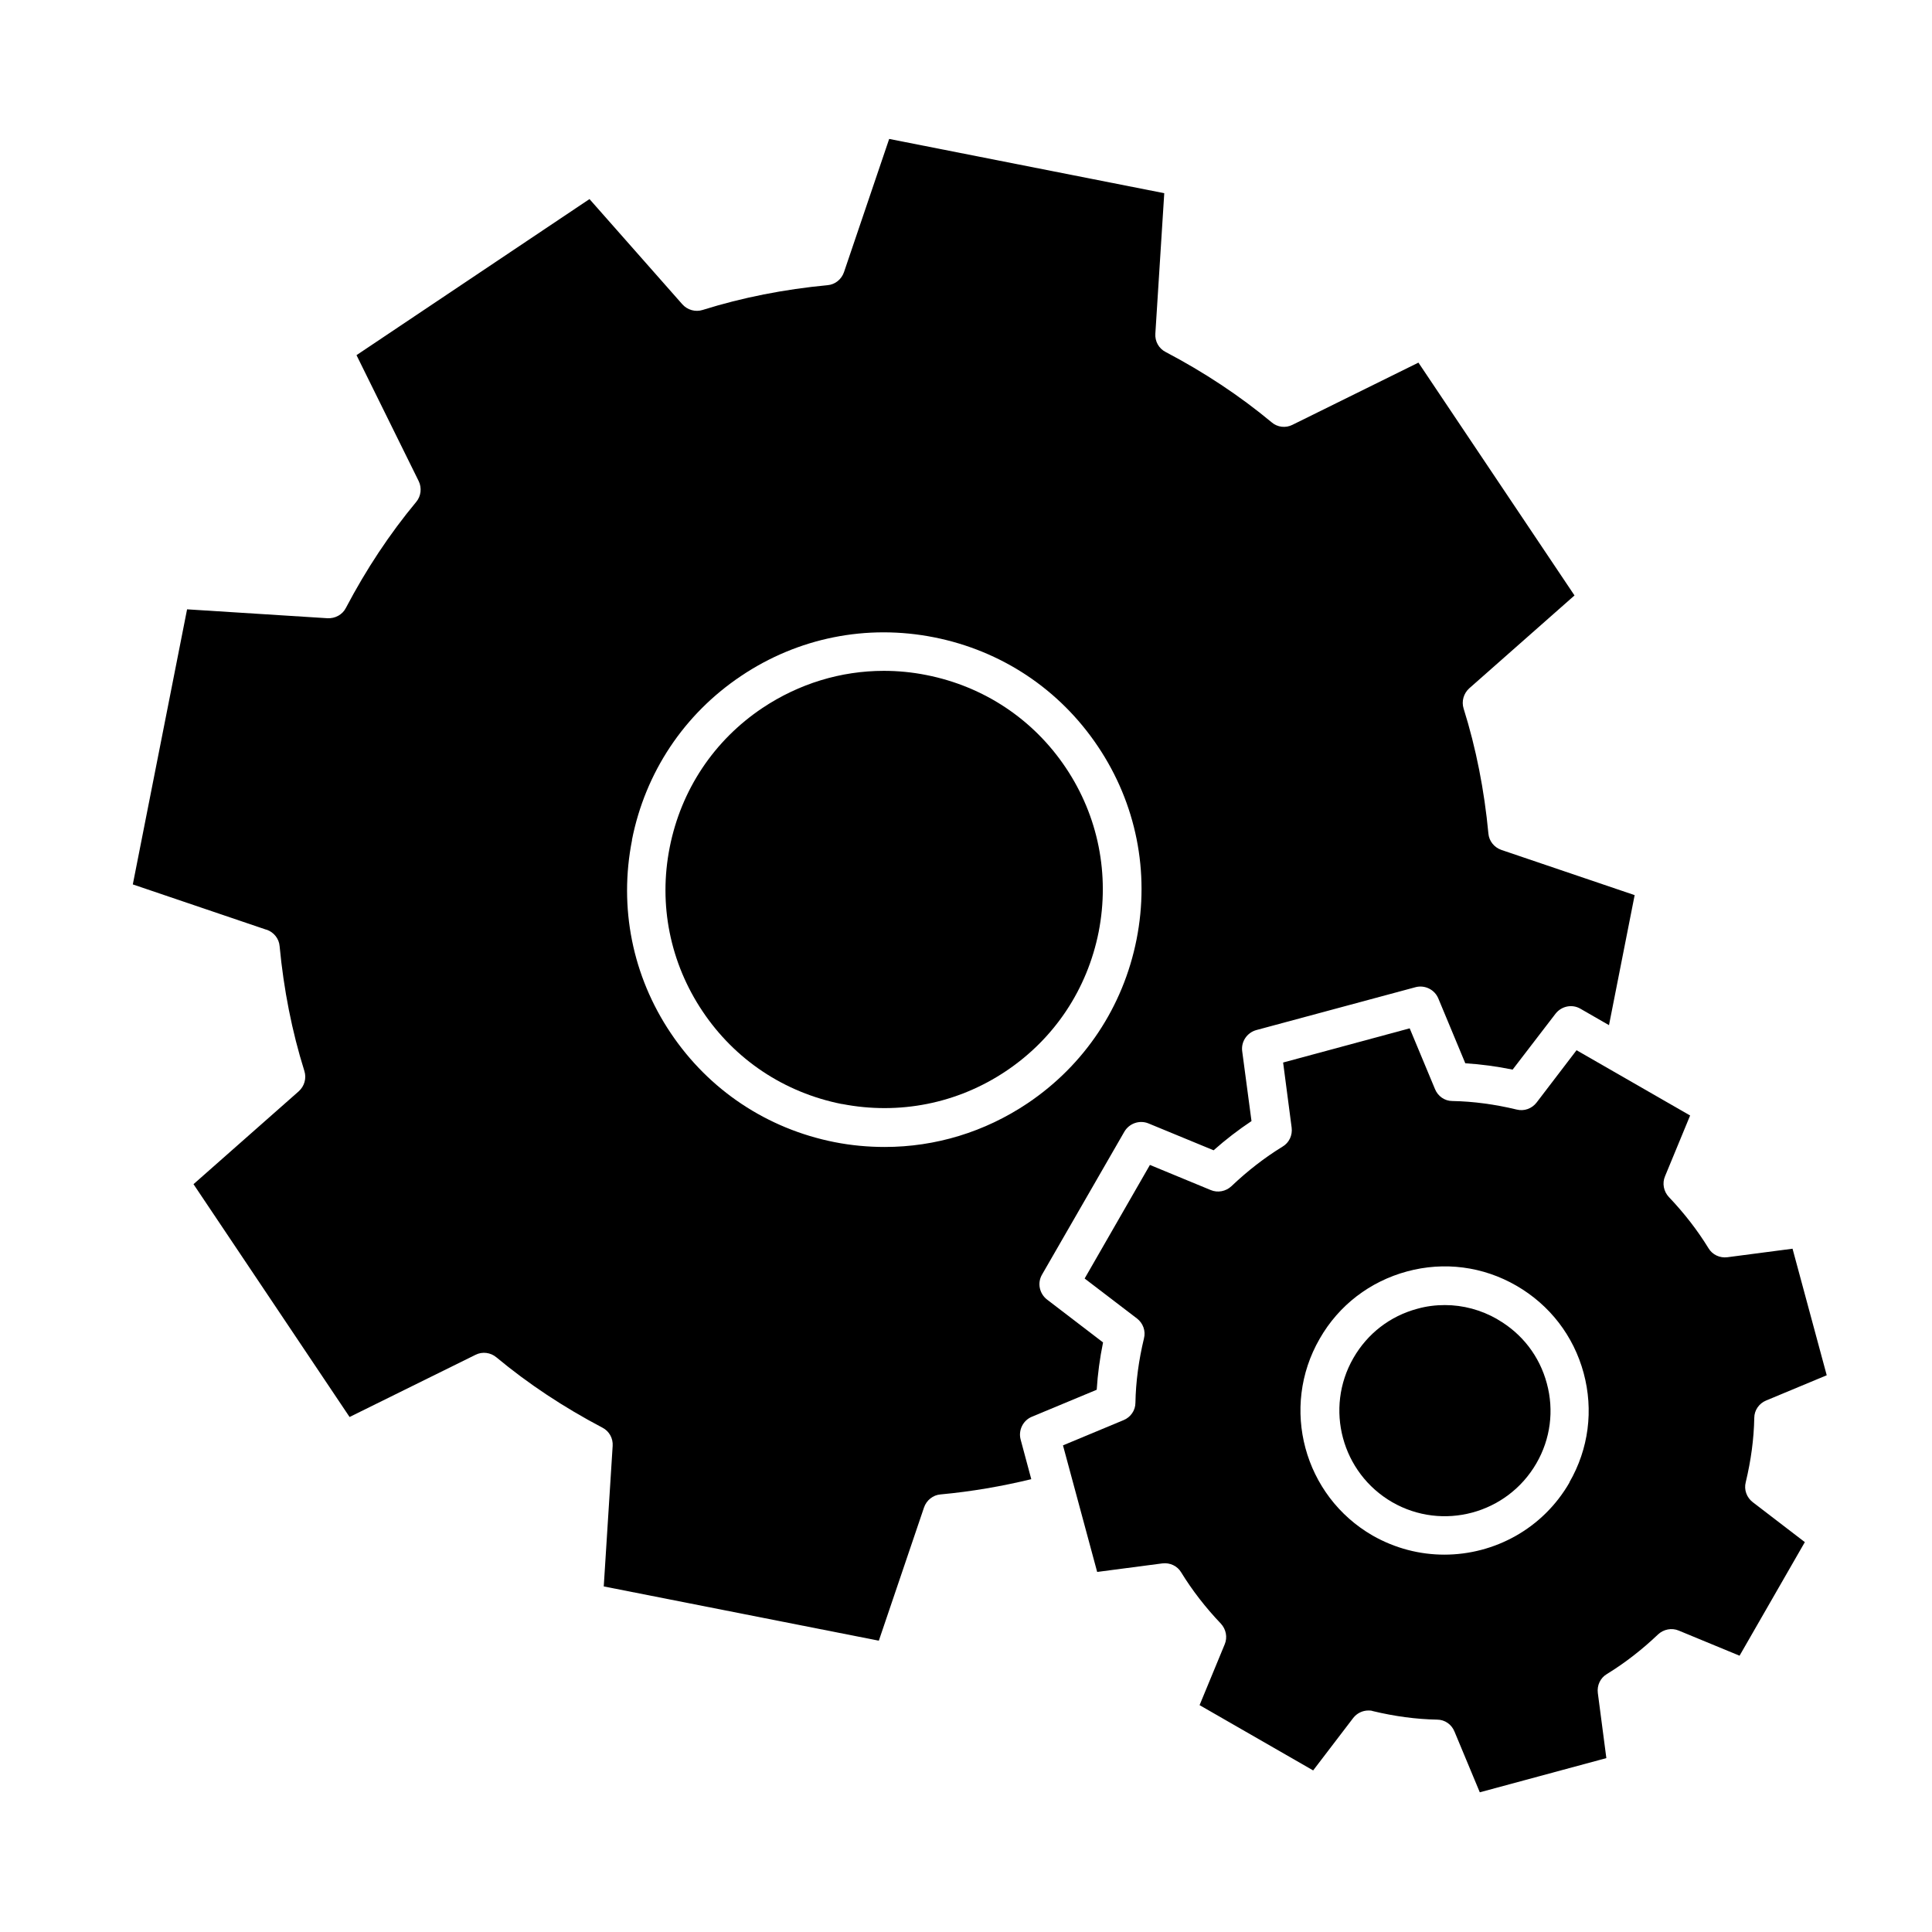 <?xml version="1.0" encoding="UTF-8"?>
<svg width="1200pt" height="1200pt" version="1.1" viewBox="0 0 1200 1200" xmlns="http://www.w3.org/2000/svg">
 <path d="m165.61 577.45c4.453 1.547 7.688 5.531 8.062 10.219 2.531 26.859 7.688 53.062 15.375 77.531 1.453 4.547 0 9.469-3.469 12.609l-65.391 57.703 96.938 144.61 78.234-38.625c4.219-2.156 9.375-1.453 12.938 1.547 19.781 16.453 41.859 31.078 65.859 43.688 4.219 2.156 6.703 6.609 6.375 11.391l-5.531 87.234 170.86 33.703 28.078-82.781c1.547-4.453 5.531-7.688 10.219-8.062 19.312-1.781 38.156-5.062 56.391-9.469l-6.609-24.609c-1.547-5.766 1.453-11.859 6.938-14.156l40.312-16.781c0.609-9.703 1.922-19.547 3.938-29.391l-34.781-26.625c-4.781-3.703-6.141-10.312-3.141-15.469l51.141-88.781c3-5.156 9.375-7.453 15-5.156l40.453 16.688c7.547-6.703 15.375-12.703 23.531-18.141l-5.766-43.312c-0.844-6 3-11.625 8.766-13.219l98.859-26.625c5.766-1.547 11.859 1.453 14.156 6.938l16.781 40.312c9.703 0.609 19.547 1.922 29.391 3.938l26.625-34.688c3.703-4.781 10.312-6.141 15.469-3.141l17.766 10.219 15.938-80.766-82.781-28.078c-4.453-1.547-7.688-5.531-8.062-10.219-2.531-26.859-7.688-53.062-15.375-77.531-1.453-4.547 0-9.469 3.469-12.609l65.391-57.703-96.938-144.61-78.234 38.625c-4.219 2.156-9.375 1.547-12.938-1.547-19.781-16.453-41.859-31.078-65.859-43.688-4.219-2.156-6.703-6.609-6.375-11.391l5.531-87.234-170.86-33.703-28.078 82.781c-1.547 4.453-5.531 7.688-10.219 8.062-26.859 2.531-53.062 7.688-77.531 15.375-4.547 1.453-9.469 0-12.609-3.469l-57.703-65.391-144.71 96.938 38.625 78.234c2.062 4.219 1.453 9.375-1.547 12.938-16.453 19.781-31.078 41.859-43.688 65.859-2.156 4.219-6.703 6.609-11.391 6.375l-87.234-5.531-33.703 170.86 82.781 28.078zm226.92-55.828c8.297-41.859 32.297-78 67.781-101.77 35.391-23.766 78-32.297 119.86-24s78 32.297 101.77 67.781c23.766 35.391 32.297 78 24 119.86s-32.297 78-67.688 101.77c-26.625 17.859-57.234 27.141-88.688 27.141-10.312 0-20.766-0.938-31.219-3-41.859-8.297-78-32.297-101.77-67.781-23.766-35.391-32.297-78-24-119.86z"/>
 <path d="m522.94 685.69c35.531 6.938 71.766-0.234 101.86-20.391 30.141-20.156 50.531-50.859 57.609-86.531 6.938-35.531-0.234-71.766-20.391-101.86-20.156-30.141-50.859-50.531-86.531-57.609-8.859-1.781-17.766-2.625-26.531-2.625-26.625 0-52.688 7.922-75.375 23.062-30.141 20.156-50.531 50.859-57.609 86.531-7.078 35.625 0.234 71.766 20.391 101.86 20.156 30.141 50.859 50.531 86.531 57.609z"/>
 <path d="m979.22 652.31-24.844 32.531c-2.859 3.703-7.688 5.531-12.375 4.312-13.453-3.234-26.859-5.062-39.938-5.297-4.781 0-9-3-10.781-7.453l-15.703-37.688-78.609 21.234 5.297 40.453c0.609 4.688-1.547 9.375-5.625 11.766-11.156 6.844-21.844 15.141-31.781 24.609-3.469 3.234-8.531 4.219-12.844 2.391l-37.781-15.609-40.547 70.547 32.531 24.844c3.703 2.859 5.531 7.688 4.312 12.375-3.234 13.453-5.062 26.859-5.297 39.938 0 4.781-3 9-7.312 10.781l-37.688 15.703 21.234 78.609 40.453-5.297c4.688-0.609 9.375 1.547 11.766 5.625 6.844 11.156 15.141 21.844 24.609 31.781 3.234 3.469 4.219 8.531 2.391 12.844l-15.609 37.781 70.547 40.547 24.844-32.531c2.297-3 5.859-4.688 9.469-4.688 0.938 0 1.781 0 2.766 0.375 13.453 3.234 26.859 5.062 39.938 5.297 4.781 0 9 3 10.781 7.453l15.703 37.688 78.609-21.234-5.297-40.453c-0.609-4.688 1.547-9.375 5.625-11.766 11.156-6.844 21.844-15.141 31.781-24.609 3.469-3.234 8.531-4.219 12.844-2.391l37.781 15.609 40.547-70.547-32.391-24.844c-3.703-2.859-5.531-7.688-4.312-12.375 3.234-13.453 5.062-26.859 5.297-39.938 0-4.781 3-9 7.312-10.781l37.688-15.703-21.234-78.609-40.453 5.297c-4.688 0.609-9.375-1.547-11.766-5.625-6.844-11.156-15.141-21.844-24.609-31.781-3.234-3.469-4.219-8.531-2.391-12.844l15.609-37.781zm-4.359 268.45c-16.547 28.781-46.688 44.859-77.766 44.859-15.141 0-30.469-3.844-44.531-11.859-42.703-24.609-57.609-79.453-32.859-122.29 11.859-20.766 31.219-35.531 54.234-41.766 23.062-6.234 47.156-3.141 67.922 8.859s35.531 31.219 41.766 54.234c6.234 23.062 3.141 47.156-8.859 67.922z"/>
 <path d="m930 819.37c-10.078-5.766-21.234-8.766-32.531-8.766-5.766 0-11.531 0.703-17.156 2.297-16.922 4.547-30.938 15.375-39.703 30.609-18 31.312-7.219 71.391 24.141 89.531 31.312 18 71.391 7.219 89.531-24.141 8.766-15.141 11.062-32.859 6.469-49.688-4.547-16.922-15.375-30.938-30.609-39.703z"/>
</svg>
